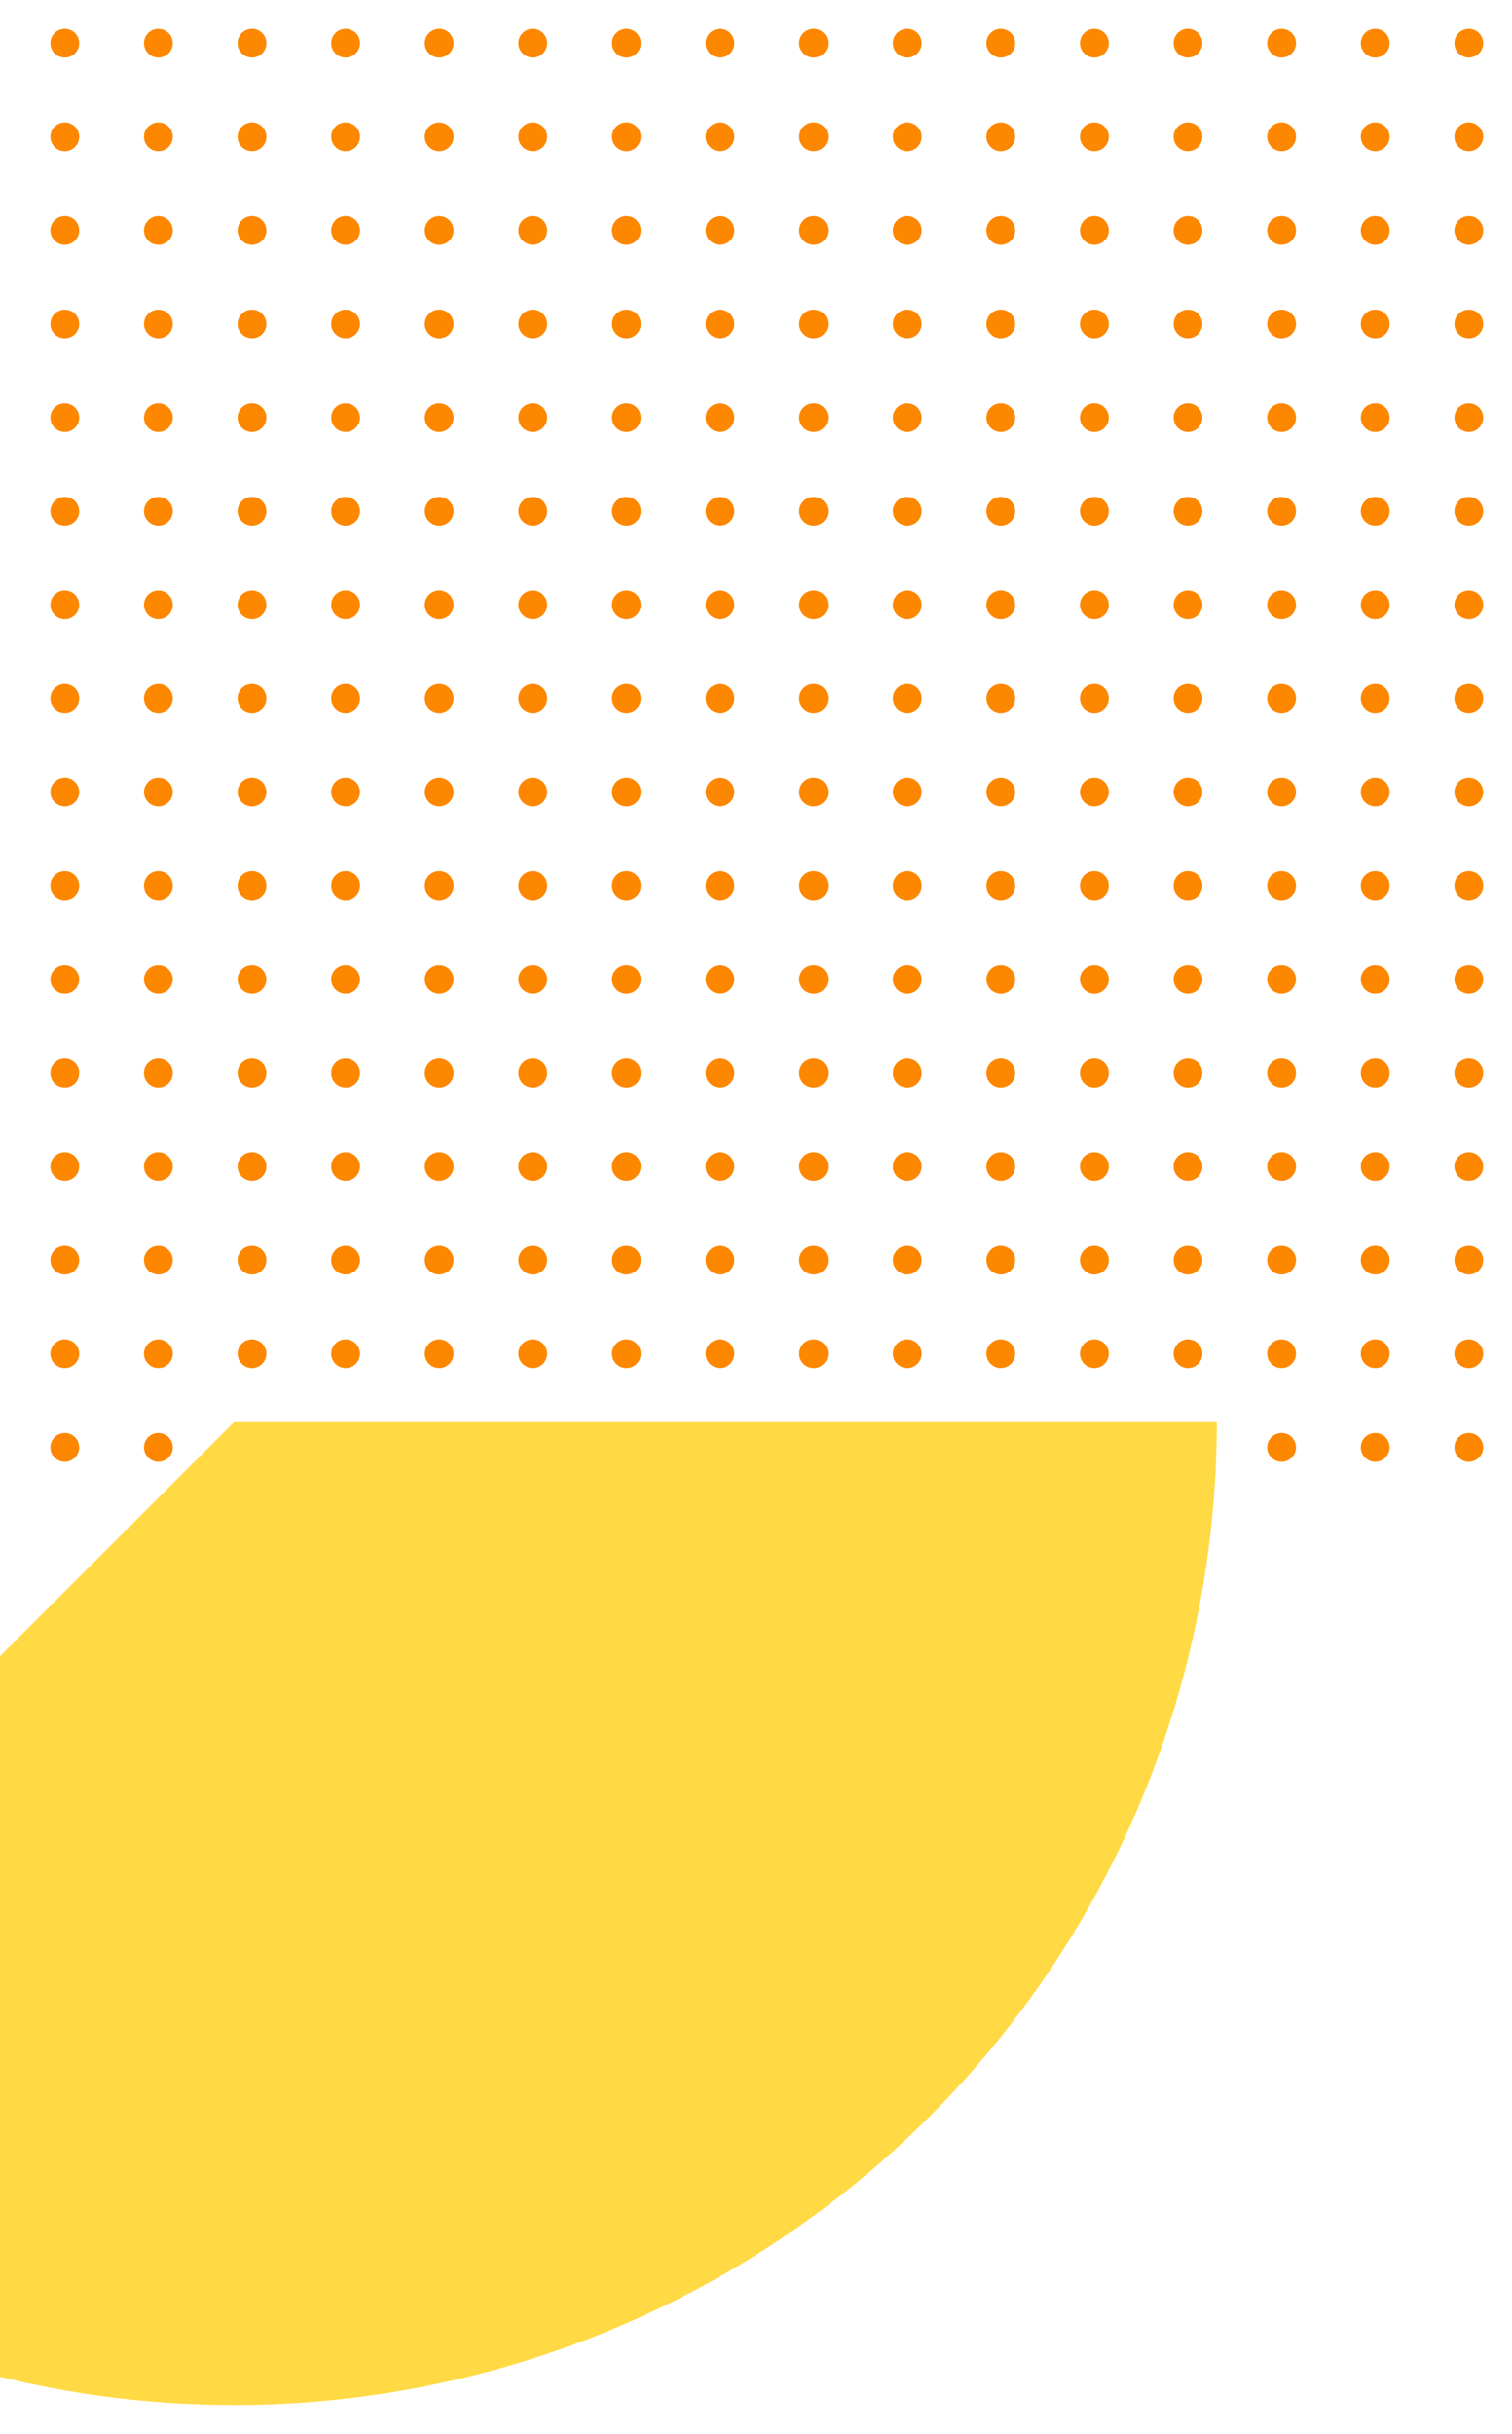 <svg width="210" height="338" viewBox="0 0 210 338" fill="none" xmlns="http://www.w3.org/2000/svg">
<g filter="url(#filter0_d_36_948)">
<circle cx="9" cy="2" r="2" fill="#FE8700"/>
<circle cx="9" cy="106" r="2" fill="#FE8700"/>
<circle cx="9" cy="54" r="2" fill="#FE8700"/>
<circle cx="9" cy="158" r="2" fill="#FE8700"/>
<circle cx="9" cy="28" r="2" fill="#FE8700"/>
<circle cx="9" cy="132" r="2" fill="#FE8700"/>
<circle cx="9" cy="80" r="2" fill="#FE8700"/>
<circle cx="9" cy="184" r="2" fill="#FE8700"/>
<circle cx="9" cy="15" r="2" fill="#FE8700"/>
<circle cx="9" cy="119" r="2" fill="#FE8700"/>
<circle cx="9" cy="67" r="2" fill="#FE8700"/>
<circle cx="9" cy="171" r="2" fill="#FE8700"/>
<circle cx="9" cy="41" r="2" fill="#FE8700"/>
<circle cx="9" cy="145" r="2" fill="#FE8700"/>
<circle cx="9" cy="93" r="2" fill="#FE8700"/>
<circle cx="9" cy="197" r="2" fill="#FE8700"/>
<circle cx="22" cy="2" r="2" fill="#FE8700"/>
<circle cx="22" cy="106" r="2" fill="#FE8700"/>
<circle cx="22" cy="54" r="2" fill="#FE8700"/>
<circle cx="22" cy="158" r="2" fill="#FE8700"/>
<circle cx="22" cy="28" r="2" fill="#FE8700"/>
<circle cx="22" cy="132" r="2" fill="#FE8700"/>
<circle cx="22" cy="80" r="2" fill="#FE8700"/>
<circle cx="22" cy="184" r="2" fill="#FE8700"/>
<circle cx="22" cy="15" r="2" fill="#FE8700"/>
<circle cx="22" cy="119" r="2" fill="#FE8700"/>
<circle cx="22" cy="67" r="2" fill="#FE8700"/>
<circle cx="22" cy="171" r="2" fill="#FE8700"/>
<circle cx="22" cy="41" r="2" fill="#FE8700"/>
<circle cx="22" cy="145" r="2" fill="#FE8700"/>
<circle cx="22" cy="93" r="2" fill="#FE8700"/>
<circle cx="22" cy="197" r="2" fill="#FE8700"/>
<circle cx="35" cy="2" r="2" fill="#FE8700"/>
<circle cx="35" cy="106" r="2" fill="#FE8700"/>
<circle cx="35" cy="54" r="2" fill="#FE8700"/>
<circle cx="35" cy="158" r="2" fill="#FE8700"/>
<circle cx="35" cy="28" r="2" fill="#FE8700"/>
<circle cx="35" cy="132" r="2" fill="#FE8700"/>
<circle cx="35" cy="80" r="2" fill="#FE8700"/>
<circle cx="35" cy="184" r="2" fill="#FE8700"/>
<circle cx="87" cy="2" r="2" fill="#FE8700"/>
<circle cx="165" cy="2" r="2" fill="#FE8700"/>
<circle cx="87" cy="106" r="2" fill="#FE8700"/>
<circle cx="165" cy="106" r="2" fill="#FE8700"/>
<circle cx="87" cy="54" r="2" fill="#FE8700"/>
<circle cx="165" cy="54" r="2" fill="#FE8700"/>
<circle cx="87" cy="158" r="2" fill="#FE8700"/>
<circle cx="165" cy="158" r="2" fill="#FE8700"/>
<circle cx="87" cy="28" r="2" fill="#FE8700"/>
<circle cx="165" cy="28" r="2" fill="#FE8700"/>
<circle cx="87" cy="132" r="2" fill="#FE8700"/>
<circle cx="165" cy="132" r="2" fill="#FE8700"/>
<circle cx="87" cy="80" r="2" fill="#FE8700"/>
<circle cx="165" cy="80" r="2" fill="#FE8700"/>
<circle cx="87" cy="184" r="2" fill="#FE8700"/>
<circle cx="165" cy="184" r="2" fill="#FE8700"/>
<circle cx="35" cy="15" r="2" fill="#FE8700"/>
<circle cx="35" cy="119" r="2" fill="#FE8700"/>
<circle cx="35" cy="67" r="2" fill="#FE8700"/>
<circle cx="35" cy="171" r="2" fill="#FE8700"/>
<circle cx="35" cy="41" r="2" fill="#FE8700"/>
<circle cx="35" cy="145" r="2" fill="#FE8700"/>
<circle cx="35" cy="93" r="2" fill="#FE8700"/>
<circle cx="35" cy="197" r="2" fill="#FE8700"/>
<circle cx="87" cy="15" r="2" fill="#FE8700"/>
<circle cx="165" cy="15" r="2" fill="#FE8700"/>
<circle cx="87" cy="119" r="2" fill="#FE8700"/>
<circle cx="165" cy="119" r="2" fill="#FE8700"/>
<circle cx="87" cy="67" r="2" fill="#FE8700"/>
<circle cx="165" cy="67" r="2" fill="#FE8700"/>
<circle cx="87" cy="171" r="2" fill="#FE8700"/>
<circle cx="165" cy="171" r="2" fill="#FE8700"/>
<circle cx="87" cy="41" r="2" fill="#FE8700"/>
<circle cx="165" cy="41" r="2" fill="#FE8700"/>
<circle cx="87" cy="145" r="2" fill="#FE8700"/>
<circle cx="165" cy="145" r="2" fill="#FE8700"/>
<circle cx="87" cy="93" r="2" fill="#FE8700"/>
<circle cx="165" cy="93" r="2" fill="#FE8700"/>
<circle cx="87" cy="197" r="2" fill="#FE8700"/>
<circle cx="165" cy="197" r="2" fill="#FE8700"/>
<circle cx="48" cy="2" r="2" fill="#FE8700"/>
<circle cx="48" cy="106" r="2" fill="#FE8700"/>
<circle cx="48" cy="54" r="2" fill="#FE8700"/>
<circle cx="48" cy="158" r="2" fill="#FE8700"/>
<circle cx="48" cy="28" r="2" fill="#FE8700"/>
<circle cx="48" cy="132" r="2" fill="#FE8700"/>
<circle cx="48" cy="80" r="2" fill="#FE8700"/>
<circle cx="48" cy="184" r="2" fill="#FE8700"/>
<circle cx="100" cy="2" r="2" fill="#FE8700"/>
<circle cx="178" cy="2" r="2" fill="#FE8700"/>
<circle cx="100" cy="106" r="2" fill="#FE8700"/>
<circle cx="178" cy="106" r="2" fill="#FE8700"/>
<circle cx="100" cy="54" r="2" fill="#FE8700"/>
<circle cx="178" cy="54" r="2" fill="#FE8700"/>
<circle cx="100" cy="158" r="2" fill="#FE8700"/>
<circle cx="178" cy="158" r="2" fill="#FE8700"/>
<circle cx="100" cy="28" r="2" fill="#FE8700"/>
<circle cx="178" cy="28" r="2" fill="#FE8700"/>
<circle cx="100" cy="132" r="2" fill="#FE8700"/>
<circle cx="178" cy="132" r="2" fill="#FE8700"/>
<circle cx="100" cy="80" r="2" fill="#FE8700"/>
<circle cx="178" cy="80" r="2" fill="#FE8700"/>
<circle cx="100" cy="184" r="2" fill="#FE8700"/>
<circle cx="178" cy="184" r="2" fill="#FE8700"/>
<circle cx="48" cy="15" r="2" fill="#FE8700"/>
<circle cx="48" cy="119" r="2" fill="#FE8700"/>
<circle cx="48" cy="67" r="2" fill="#FE8700"/>
<circle cx="48" cy="171" r="2" fill="#FE8700"/>
<circle cx="48" cy="41" r="2" fill="#FE8700"/>
<circle cx="48" cy="145" r="2" fill="#FE8700"/>
<circle cx="48" cy="93" r="2" fill="#FE8700"/>
<circle cx="48" cy="197" r="2" fill="#FE8700"/>
<circle cx="100" cy="15" r="2" fill="#FE8700"/>
<circle cx="178" cy="15" r="2" fill="#FE8700"/>
<circle cx="100" cy="119" r="2" fill="#FE8700"/>
<circle cx="178" cy="119" r="2" fill="#FE8700"/>
<circle cx="100" cy="67" r="2" fill="#FE8700"/>
<circle cx="178" cy="67" r="2" fill="#FE8700"/>
<circle cx="100" cy="171" r="2" fill="#FE8700"/>
<circle cx="178" cy="171" r="2" fill="#FE8700"/>
<circle cx="100" cy="41" r="2" fill="#FE8700"/>
<circle cx="178" cy="41" r="2" fill="#FE8700"/>
<circle cx="100" cy="145" r="2" fill="#FE8700"/>
<circle cx="178" cy="145" r="2" fill="#FE8700"/>
<circle cx="100" cy="93" r="2" fill="#FE8700"/>
<circle cx="178" cy="93" r="2" fill="#FE8700"/>
<circle cx="100" cy="197" r="2" fill="#FE8700"/>
<circle cx="178" cy="197" r="2" fill="#FE8700"/>
<circle cx="61" cy="2" r="2" fill="#FE8700"/>
<circle cx="139" cy="2" r="2" fill="#FE8700"/>
<circle cx="61" cy="106" r="2" fill="#FE8700"/>
<circle cx="139" cy="106" r="2" fill="#FE8700"/>
<circle cx="61" cy="54" r="2" fill="#FE8700"/>
<circle cx="139" cy="54" r="2" fill="#FE8700"/>
<circle cx="61" cy="158" r="2" fill="#FE8700"/>
<circle cx="139" cy="158" r="2" fill="#FE8700"/>
<circle cx="61" cy="28" r="2" fill="#FE8700"/>
<circle cx="139" cy="28" r="2" fill="#FE8700"/>
<circle cx="61" cy="132" r="2" fill="#FE8700"/>
<circle cx="139" cy="132" r="2" fill="#FE8700"/>
<circle cx="61" cy="80" r="2" fill="#FE8700"/>
<circle cx="139" cy="80" r="2" fill="#FE8700"/>
<circle cx="61" cy="184" r="2" fill="#FE8700"/>
<circle cx="139" cy="184" r="2" fill="#FE8700"/>
<circle cx="113" cy="2" r="2" fill="#FE8700"/>
<circle cx="191" cy="2" r="2" fill="#FE8700"/>
<circle cx="113" cy="106" r="2" fill="#FE8700"/>
<circle cx="191" cy="106" r="2" fill="#FE8700"/>
<circle cx="113" cy="54" r="2" fill="#FE8700"/>
<circle cx="191" cy="54" r="2" fill="#FE8700"/>
<circle cx="113" cy="158" r="2" fill="#FE8700"/>
<circle cx="191" cy="158" r="2" fill="#FE8700"/>
<circle cx="113" cy="28" r="2" fill="#FE8700"/>
<circle cx="191" cy="28" r="2" fill="#FE8700"/>
<circle cx="113" cy="132" r="2" fill="#FE8700"/>
<circle cx="191" cy="132" r="2" fill="#FE8700"/>
<circle cx="113" cy="80" r="2" fill="#FE8700"/>
<circle cx="191" cy="80" r="2" fill="#FE8700"/>
<circle cx="113" cy="184" r="2" fill="#FE8700"/>
<circle cx="191" cy="184" r="2" fill="#FE8700"/>
<circle cx="61" cy="15" r="2" fill="#FE8700"/>
<circle cx="139" cy="15" r="2" fill="#FE8700"/>
<circle cx="61" cy="119" r="2" fill="#FE8700"/>
<circle cx="139" cy="119" r="2" fill="#FE8700"/>
<circle cx="61" cy="67" r="2" fill="#FE8700"/>
<circle cx="139" cy="67" r="2" fill="#FE8700"/>
<circle cx="61" cy="171" r="2" fill="#FE8700"/>
<circle cx="139" cy="171" r="2" fill="#FE8700"/>
<circle cx="61" cy="41" r="2" fill="#FE8700"/>
<circle cx="139" cy="41" r="2" fill="#FE8700"/>
<circle cx="61" cy="145" r="2" fill="#FE8700"/>
<circle cx="139" cy="145" r="2" fill="#FE8700"/>
<circle cx="61" cy="93" r="2" fill="#FE8700"/>
<circle cx="139" cy="93" r="2" fill="#FE8700"/>
<circle cx="61" cy="197" r="2" fill="#FE8700"/>
<circle cx="139" cy="197" r="2" fill="#FE8700"/>
<circle cx="113" cy="15" r="2" fill="#FE8700"/>
<circle cx="191" cy="15" r="2" fill="#FE8700"/>
<circle cx="113" cy="119" r="2" fill="#FE8700"/>
<circle cx="191" cy="119" r="2" fill="#FE8700"/>
<circle cx="113" cy="67" r="2" fill="#FE8700"/>
<circle cx="191" cy="67" r="2" fill="#FE8700"/>
<circle cx="113" cy="171" r="2" fill="#FE8700"/>
<circle cx="191" cy="171" r="2" fill="#FE8700"/>
<circle cx="113" cy="41" r="2" fill="#FE8700"/>
<circle cx="191" cy="41" r="2" fill="#FE8700"/>
<circle cx="113" cy="145" r="2" fill="#FE8700"/>
<circle cx="191" cy="145" r="2" fill="#FE8700"/>
<circle cx="113" cy="93" r="2" fill="#FE8700"/>
<circle cx="191" cy="93" r="2" fill="#FE8700"/>
<circle cx="113" cy="197" r="2" fill="#FE8700"/>
<circle cx="191" cy="197" r="2" fill="#FE8700"/>
<circle cx="74" cy="2" r="2" fill="#FE8700"/>
<circle cx="152" cy="2" r="2" fill="#FE8700"/>
<circle cx="74" cy="106" r="2" fill="#FE8700"/>
<circle cx="152" cy="106" r="2" fill="#FE8700"/>
<circle cx="74" cy="54" r="2" fill="#FE8700"/>
<circle cx="152" cy="54" r="2" fill="#FE8700"/>
<circle cx="74" cy="158" r="2" fill="#FE8700"/>
<circle cx="152" cy="158" r="2" fill="#FE8700"/>
<circle cx="74" cy="28" r="2" fill="#FE8700"/>
<circle cx="152" cy="28" r="2" fill="#FE8700"/>
<circle cx="74" cy="132" r="2" fill="#FE8700"/>
<circle cx="152" cy="132" r="2" fill="#FE8700"/>
<circle cx="74" cy="80" r="2" fill="#FE8700"/>
<circle cx="152" cy="80" r="2" fill="#FE8700"/>
<circle cx="74" cy="184" r="2" fill="#FE8700"/>
<circle cx="152" cy="184" r="2" fill="#FE8700"/>
<circle cx="126" cy="2" r="2" fill="#FE8700"/>
<circle cx="204" cy="2" r="2" fill="#FE8700"/>
<circle cx="126" cy="106" r="2" fill="#FE8700"/>
<circle cx="204" cy="106" r="2" fill="#FE8700"/>
<circle cx="126" cy="54" r="2" fill="#FE8700"/>
<circle cx="204" cy="54" r="2" fill="#FE8700"/>
<circle cx="126" cy="158" r="2" fill="#FE8700"/>
<circle cx="204" cy="158" r="2" fill="#FE8700"/>
<circle cx="126" cy="28" r="2" fill="#FE8700"/>
<circle cx="204" cy="28" r="2" fill="#FE8700"/>
<circle cx="126" cy="132" r="2" fill="#FE8700"/>
<circle cx="204" cy="132" r="2" fill="#FE8700"/>
<circle cx="126" cy="80" r="2" fill="#FE8700"/>
<circle cx="204" cy="80" r="2" fill="#FE8700"/>
<circle cx="126" cy="184" r="2" fill="#FE8700"/>
<circle cx="204" cy="184" r="2" fill="#FE8700"/>
<circle cx="74" cy="15" r="2" fill="#FE8700"/>
<circle cx="152" cy="15" r="2" fill="#FE8700"/>
<circle cx="74" cy="119" r="2" fill="#FE8700"/>
<circle cx="152" cy="119" r="2" fill="#FE8700"/>
<circle cx="74" cy="67" r="2" fill="#FE8700"/>
<circle cx="152" cy="67" r="2" fill="#FE8700"/>
<circle cx="74" cy="171" r="2" fill="#FE8700"/>
<circle cx="152" cy="171" r="2" fill="#FE8700"/>
<circle cx="74" cy="41" r="2" fill="#FE8700"/>
<circle cx="152" cy="41" r="2" fill="#FE8700"/>
<circle cx="74" cy="145" r="2" fill="#FE8700"/>
<circle cx="152" cy="145" r="2" fill="#FE8700"/>
<circle cx="74" cy="93" r="2" fill="#FE8700"/>
<circle cx="152" cy="93" r="2" fill="#FE8700"/>
<circle cx="74" cy="197" r="2" fill="#FE8700"/>
<circle cx="152" cy="197" r="2" fill="#FE8700"/>
<circle cx="126" cy="15" r="2" fill="#FE8700"/>
<circle cx="204" cy="15" r="2" fill="#FE8700"/>
<circle cx="126" cy="119" r="2" fill="#FE8700"/>
<circle cx="204" cy="119" r="2" fill="#FE8700"/>
<circle cx="126" cy="67" r="2" fill="#FE8700"/>
<circle cx="204" cy="67" r="2" fill="#FE8700"/>
<circle cx="126" cy="171" r="2" fill="#FE8700"/>
<circle cx="204" cy="171" r="2" fill="#FE8700"/>
<circle cx="126" cy="41" r="2" fill="#FE8700"/>
<circle cx="204" cy="41" r="2" fill="#FE8700"/>
<circle cx="126" cy="145" r="2" fill="#FE8700"/>
<circle cx="204" cy="145" r="2" fill="#FE8700"/>
<circle cx="126" cy="93" r="2" fill="#FE8700"/>
<circle cx="204" cy="93" r="2" fill="#FE8700"/>
<circle cx="126" cy="197" r="2" fill="#FE8700"/>
<circle cx="204" cy="197" r="2" fill="#FE8700"/>
<path d="M169 193.5C169 220.497 160.994 246.888 145.996 269.335C130.997 291.783 109.678 309.278 84.736 319.61C59.794 329.941 32.349 332.644 5.87 327.377C-20.608 322.11 -44.93 309.11 -64.02 290.02L32.5 193.5H169Z" fill="#FFDA44"/>
</g>
<defs>
<filter id="filter0_d_36_948" x="-68.02" y="0" width="278.02" height="338" filterUnits="userSpaceOnUse" color-interpolation-filters="sRGB">
<feFlood flood-opacity="0" result="BackgroundImageFix"/>
<feColorMatrix in="SourceAlpha" type="matrix" values="0 0 0 0 0 0 0 0 0 0 0 0 0 0 0 0 0 0 127 0" result="hardAlpha"/>
<feOffset dy="4"/>
<feGaussianBlur stdDeviation="2"/>
<feComposite in2="hardAlpha" operator="out"/>
<feColorMatrix type="matrix" values="0 0 0 0 0 0 0 0 0 0 0 0 0 0 0 0 0 0 0.25 0"/>
<feBlend mode="normal" in2="BackgroundImageFix" result="effect1_dropShadow_36_948"/>
<feBlend mode="normal" in="SourceGraphic" in2="effect1_dropShadow_36_948" result="shape"/>
</filter>
</defs>
</svg>

